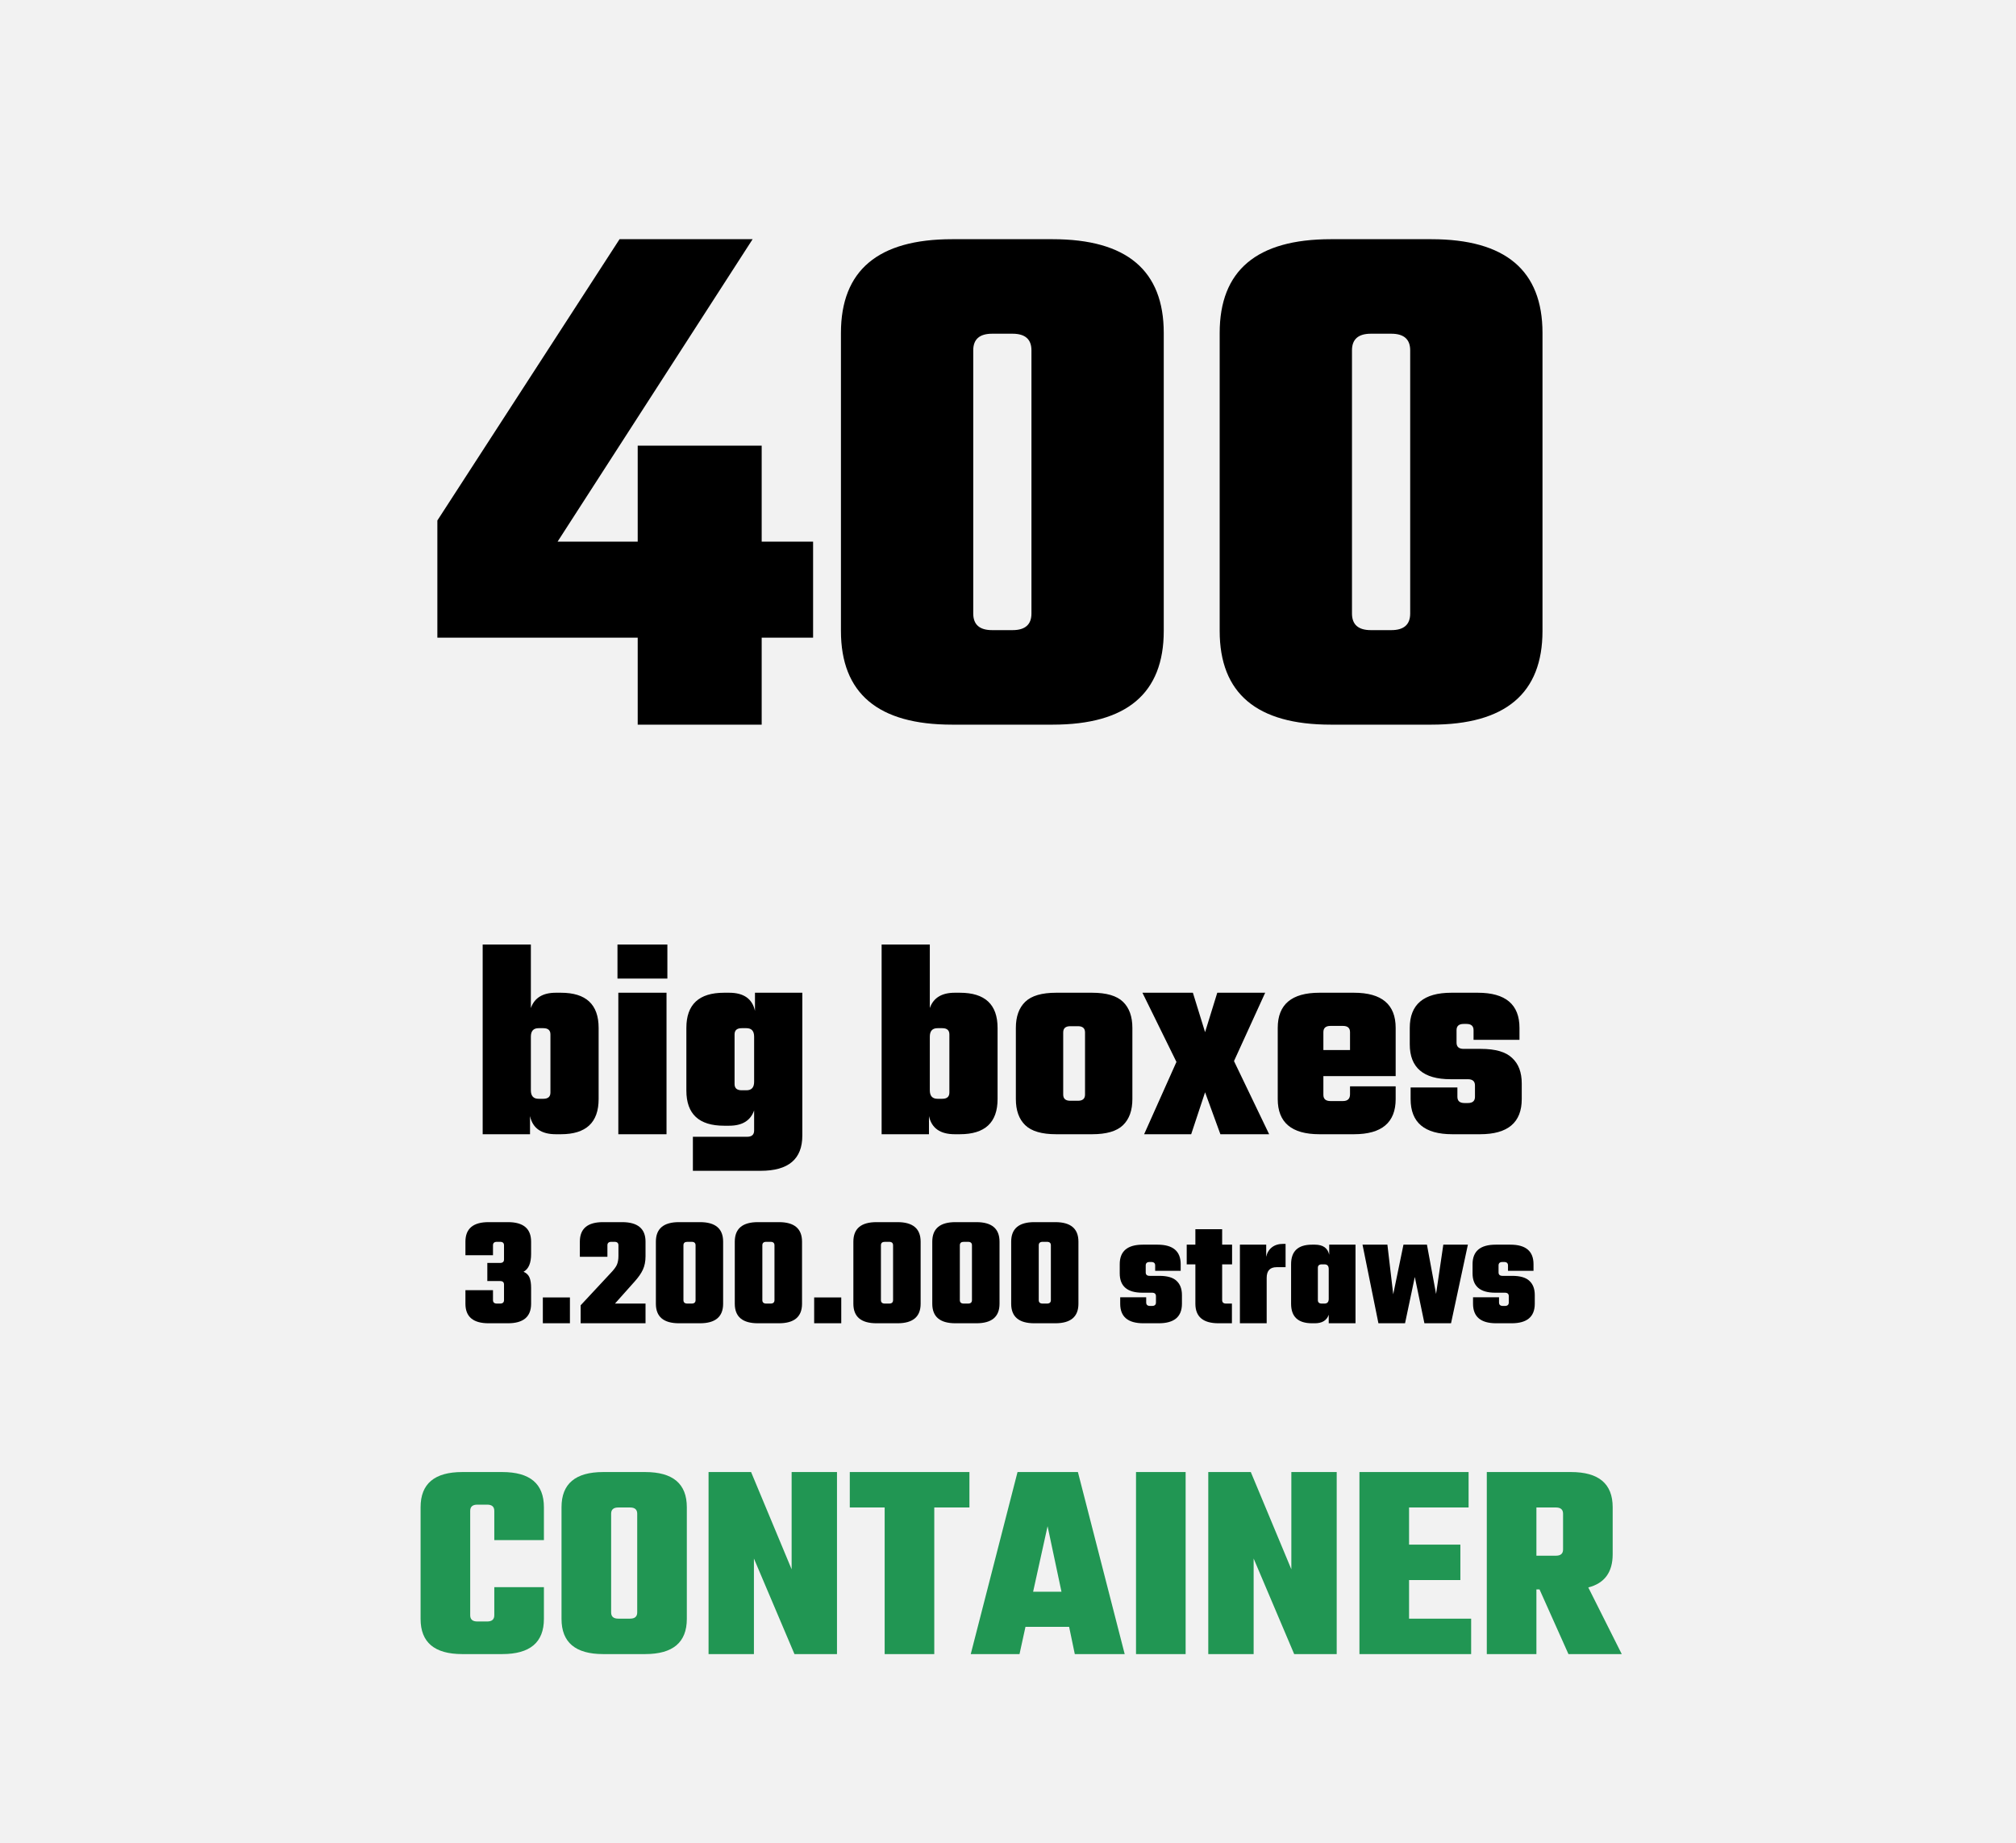 <svg width="128" height="117" viewBox="0 0 128 117" fill="none" xmlns="http://www.w3.org/2000/svg">
<rect width="128" height="117" fill="#F2F2F2"/>
<path d="M51.625 34.384V40.48H48.361V46H40.489V40.48H27.769V33.04L39.337 15.184H47.785L35.401 34.384H40.489V28.288H48.361V34.384H51.625ZM65.489 38.944V22.24C65.489 21.536 65.089 21.184 64.289 21.184H62.993C62.193 21.184 61.793 21.536 61.793 22.24V38.944C61.793 39.648 62.193 40 62.993 40H64.289C65.089 40 65.489 39.648 65.489 38.944ZM73.889 21.136V40.048C73.889 44.016 71.537 46 66.833 46H60.449C55.745 46 53.393 44.016 53.393 40.048V21.136C53.393 17.168 55.745 15.184 60.449 15.184H66.833C71.537 15.184 73.889 17.168 73.889 21.136ZM89.536 38.944V22.24C89.536 21.536 89.136 21.184 88.336 21.184H87.04C86.24 21.184 85.84 21.536 85.84 22.24V38.944C85.84 39.648 86.24 40 87.04 40H88.336C89.136 40 89.536 39.648 89.536 38.944ZM97.936 21.136V40.048C97.936 44.016 95.584 46 90.88 46H84.496C79.792 46 77.44 44.016 77.44 40.048V21.136C77.44 17.168 79.792 15.184 84.496 15.184H90.88C95.584 15.184 97.936 17.168 97.936 21.136ZM35.29 63.018H35.614C37.21 63.018 38.008 63.762 38.008 65.25V69.768C38.008 71.256 37.21 72 35.614 72H35.29C34.366 72 33.82 71.616 33.652 70.848V72H30.646V59.958H33.706V63.99C33.934 63.342 34.462 63.018 35.29 63.018ZM34.948 69.354V65.664C34.948 65.4 34.798 65.268 34.498 65.268H34.192C33.868 65.268 33.706 65.448 33.706 65.808V69.21C33.706 69.57 33.868 69.75 34.192 69.75H34.498C34.798 69.75 34.948 69.618 34.948 69.354ZM39.205 62.118V59.958H42.373V62.118H39.205ZM42.319 72H39.259V63.018H42.319V72ZM47.935 63.018H50.941V72.09C50.941 73.578 50.059 74.322 48.295 74.322H43.993V72.162H47.431C47.731 72.162 47.881 72.03 47.881 71.766V70.488C47.653 71.136 47.125 71.46 46.297 71.46H45.973C44.377 71.46 43.579 70.716 43.579 69.228V65.25C43.579 63.762 44.377 63.018 45.973 63.018H46.297C47.221 63.018 47.767 63.402 47.935 64.17V63.018ZM47.089 69.21H47.395C47.719 69.21 47.881 69.03 47.881 68.67V65.808C47.881 65.448 47.719 65.268 47.395 65.268H47.089C46.789 65.268 46.639 65.4 46.639 65.664V68.814C46.639 69.078 46.789 69.21 47.089 69.21ZM60.62 63.018H60.944C62.54 63.018 63.338 63.762 63.338 65.25V69.768C63.338 71.256 62.54 72 60.944 72H60.62C59.696 72 59.15 71.616 58.982 70.848V72H55.976V59.958H59.036V63.99C59.264 63.342 59.792 63.018 60.62 63.018ZM60.278 69.354V65.664C60.278 65.4 60.128 65.268 59.828 65.268H59.522C59.198 65.268 59.036 65.448 59.036 65.808V69.21C59.036 69.57 59.198 69.75 59.522 69.75H59.828C60.128 69.75 60.278 69.618 60.278 69.354ZM67.055 63.018H69.341C70.253 63.018 70.907 63.21 71.303 63.594C71.699 63.978 71.897 64.53 71.897 65.25V69.768C71.897 70.488 71.699 71.04 71.303 71.424C70.907 71.808 70.253 72 69.341 72H67.055C66.143 72 65.489 71.808 65.093 71.424C64.697 71.04 64.499 70.488 64.499 69.768V65.25C64.499 64.53 64.697 63.978 65.093 63.594C65.489 63.21 66.143 63.018 67.055 63.018ZM68.891 69.48V65.538C68.891 65.274 68.741 65.142 68.441 65.142H67.955C67.655 65.142 67.505 65.274 67.505 65.538V69.48C67.505 69.744 67.655 69.876 67.955 69.876H68.441C68.741 69.876 68.891 69.744 68.891 69.48ZM78.349 67.356L80.581 72H77.485L76.513 69.336L75.631 72H72.643L74.695 67.41L72.535 63.018H75.739L76.513 65.52L77.287 63.018H80.329L78.349 67.356ZM83.772 63.018H85.968C87.732 63.018 88.614 63.762 88.614 65.25V68.31H84.024V69.498C84.024 69.762 84.174 69.894 84.474 69.894H85.266C85.566 69.894 85.716 69.75 85.716 69.462V68.958H88.614V69.768C88.614 71.256 87.732 72 85.968 72H83.772C82.008 72 81.126 71.256 81.126 69.768V65.25C81.126 63.762 82.008 63.018 83.772 63.018ZM84.024 66.654H85.716V65.52C85.716 65.256 85.566 65.124 85.266 65.124H84.474C84.174 65.124 84.024 65.256 84.024 65.52V66.654ZM93.649 69.624V68.904C93.649 68.64 93.499 68.508 93.199 68.508H92.101C90.373 68.508 89.509 67.77 89.509 66.294V65.25C89.509 63.762 90.391 63.018 92.155 63.018H93.829C95.593 63.018 96.475 63.762 96.475 65.25V66.006H93.559V65.394C93.559 65.13 93.409 64.998 93.109 64.998H92.929C92.629 64.998 92.479 65.13 92.479 65.394V66.186C92.479 66.45 92.629 66.582 92.929 66.582H94.027C94.951 66.582 95.611 66.774 96.007 67.158C96.415 67.53 96.619 68.07 96.619 68.778V69.768C96.619 71.256 95.737 72 93.973 72H92.209C90.445 72 89.563 71.256 89.563 69.768V69.03H92.533V69.624C92.533 69.888 92.683 70.02 92.983 70.02H93.199C93.499 70.02 93.649 69.888 93.649 69.624Z" fill="black"/>
<path d="M31.301 79.05V79.68H29.551V78.82C29.551 77.993 30.041 77.58 31.021 77.58H32.251C33.231 77.58 33.721 77.993 33.721 78.82V79.6C33.721 80.18 33.561 80.557 33.241 80.73C33.427 80.81 33.554 80.933 33.621 81.1C33.687 81.26 33.721 81.48 33.721 81.76V82.76C33.721 83.587 33.231 84 32.251 84H31.021C30.041 84 29.551 83.587 29.551 82.76V81.9H31.301V82.53C31.301 82.677 31.384 82.75 31.551 82.75H31.751C31.917 82.75 32.001 82.677 32.001 82.53V81.54C32.001 81.393 31.917 81.32 31.751 81.32H30.941V80.17H31.751C31.917 80.17 32.001 80.097 32.001 79.95V79.05C32.001 78.903 31.917 78.83 31.751 78.83H31.551C31.384 78.83 31.301 78.903 31.301 79.05ZM34.466 84V82.36H36.186V84H34.466ZM38.566 79.05V79.78H36.816V78.82C36.816 77.993 37.306 77.58 38.286 77.58H39.496C40.489 77.58 40.986 77.993 40.986 78.82V79.74C40.986 80.073 40.929 80.36 40.816 80.6C40.709 80.833 40.533 81.087 40.286 81.36L39.046 82.75H40.986V84H36.866V82.86L38.766 80.82C38.966 80.613 39.099 80.437 39.166 80.29C39.233 80.137 39.266 79.95 39.266 79.73V79.05C39.266 78.903 39.183 78.83 39.016 78.83H38.816C38.649 78.83 38.566 78.903 38.566 79.05ZM44.163 82.53V79.05C44.163 78.903 44.08 78.83 43.913 78.83H43.643C43.477 78.83 43.393 78.903 43.393 79.05V82.53C43.393 82.677 43.477 82.75 43.643 82.75H43.913C44.08 82.75 44.163 82.677 44.163 82.53ZM45.913 78.82V82.76C45.913 83.587 45.423 84 44.443 84H43.113C42.133 84 41.643 83.587 41.643 82.76V78.82C41.643 77.993 42.133 77.58 43.113 77.58H44.443C45.423 77.58 45.913 77.993 45.913 78.82ZM49.173 82.53V79.05C49.173 78.903 49.09 78.83 48.923 78.83H48.653C48.486 78.83 48.403 78.903 48.403 79.05V82.53C48.403 82.677 48.486 82.75 48.653 82.75H48.923C49.09 82.75 49.173 82.677 49.173 82.53ZM50.923 78.82V82.76C50.923 83.587 50.433 84 49.453 84H48.123C47.143 84 46.653 83.587 46.653 82.76V78.82C46.653 77.993 47.143 77.58 48.123 77.58H49.453C50.433 77.58 50.923 77.993 50.923 78.82ZM51.693 84V82.36H53.413V84H51.693ZM56.703 82.53V79.05C56.703 78.903 56.619 78.83 56.453 78.83H56.182C56.016 78.83 55.932 78.903 55.932 79.05V82.53C55.932 82.677 56.016 82.75 56.182 82.75H56.453C56.619 82.75 56.703 82.677 56.703 82.53ZM58.453 78.82V82.76C58.453 83.587 57.962 84 56.983 84H55.653C54.672 84 54.182 83.587 54.182 82.76V78.82C54.182 77.993 54.672 77.58 55.653 77.58H56.983C57.962 77.58 58.453 77.993 58.453 78.82ZM61.712 82.53V79.05C61.712 78.903 61.629 78.83 61.462 78.83H61.192C61.026 78.83 60.942 78.903 60.942 79.05V82.53C60.942 82.677 61.026 82.75 61.192 82.75H61.462C61.629 82.75 61.712 82.677 61.712 82.53ZM63.462 78.82V82.76C63.462 83.587 62.972 84 61.992 84H60.662C59.682 84 59.192 83.587 59.192 82.76V78.82C59.192 77.993 59.682 77.58 60.662 77.58H61.992C62.972 77.58 63.462 77.993 63.462 78.82ZM66.722 82.53V79.05C66.722 78.903 66.639 78.83 66.472 78.83H66.202C66.035 78.83 65.952 78.903 65.952 79.05V82.53C65.952 82.677 66.035 82.75 66.202 82.75H66.472C66.639 82.75 66.722 82.677 66.722 82.53ZM68.472 78.82V82.76C68.472 83.587 67.982 84 67.002 84H65.672C64.692 84 64.202 83.587 64.202 82.76V78.82C64.202 77.993 64.692 77.58 65.672 77.58H67.002C67.982 77.58 68.472 77.993 68.472 78.82ZM73.394 82.68V82.28C73.394 82.133 73.31 82.06 73.144 82.06H72.534C71.574 82.06 71.094 81.65 71.094 80.83V80.25C71.094 79.423 71.584 79.01 72.564 79.01H73.494C74.474 79.01 74.964 79.423 74.964 80.25V80.67H73.344V80.33C73.344 80.183 73.26 80.11 73.094 80.11H72.994C72.827 80.11 72.744 80.183 72.744 80.33V80.77C72.744 80.917 72.827 80.99 72.994 80.99H73.604C74.117 80.99 74.484 81.097 74.704 81.31C74.93 81.517 75.044 81.817 75.044 82.21V82.76C75.044 83.587 74.554 84 73.574 84H72.594C71.614 84 71.124 83.587 71.124 82.76V82.35H72.774V82.68C72.774 82.827 72.857 82.9 73.024 82.9H73.144C73.31 82.9 73.394 82.827 73.394 82.68ZM78.227 80.26H77.597V82.53C77.597 82.677 77.68 82.75 77.847 82.75H78.217V84H77.367C76.387 84 75.897 83.587 75.897 82.76V80.26H75.347V79.01H75.897V78.03H77.597V79.01H78.227V80.26ZM81.474 78.96H81.624V80.44H81.054C80.634 80.44 80.424 80.667 80.424 81.12V84H78.724V79.01H80.394V79.78C80.448 79.527 80.568 79.327 80.754 79.18C80.941 79.033 81.181 78.96 81.474 78.96ZM84.394 79.01H86.064V84H84.364V83.46C84.237 83.82 83.944 84 83.484 84H83.304C82.417 84 81.974 83.587 81.974 82.76V80.25C81.974 79.423 82.417 79.01 83.304 79.01H83.484C83.997 79.01 84.3 79.223 84.394 79.65V79.01ZM83.924 82.75H84.094C84.274 82.75 84.364 82.65 84.364 82.45V80.56C84.364 80.36 84.274 80.26 84.094 80.26H83.924C83.757 80.26 83.674 80.333 83.674 80.48V82.53C83.674 82.677 83.757 82.75 83.924 82.75ZM91.639 79.01H93.199L92.129 84H90.439L89.829 81.06L89.209 84H87.519L86.509 79.01H88.089L88.459 82.16L89.109 79.01H90.599L91.179 82.14L91.639 79.01ZM95.796 82.68V82.28C95.796 82.133 95.713 82.06 95.546 82.06H94.936C93.976 82.06 93.496 81.65 93.496 80.83V80.25C93.496 79.423 93.986 79.01 94.966 79.01H95.896C96.876 79.01 97.366 79.423 97.366 80.25V80.67H95.746V80.33C95.746 80.183 95.663 80.11 95.496 80.11H95.396C95.229 80.11 95.146 80.183 95.146 80.33V80.77C95.146 80.917 95.229 80.99 95.396 80.99H96.006C96.519 80.99 96.886 81.097 97.106 81.31C97.333 81.517 97.446 81.817 97.446 82.21V82.76C97.446 83.587 96.956 84 95.976 84H94.996C94.016 84 93.526 83.587 93.526 82.76V82.35H95.176V82.68C95.176 82.827 95.259 82.9 95.426 82.9H95.546C95.713 82.9 95.796 82.827 95.796 82.68Z" fill="black"/>
<path d="M34.534 97.764H31.384V95.91C31.384 95.646 31.234 95.514 30.934 95.514H30.304C30.004 95.514 29.854 95.646 29.854 95.91V102.534C29.854 102.798 30.004 102.93 30.304 102.93H30.934C31.234 102.93 31.384 102.798 31.384 102.534V100.752H34.534V102.768C34.534 104.256 33.652 105 31.888 105H29.35C27.586 105 26.704 104.256 26.704 102.768V95.676C26.704 94.188 27.586 93.444 29.35 93.444H31.888C33.652 93.444 34.534 94.188 34.534 95.676V97.764ZM38.298 93.444H40.962C42.726 93.444 43.608 94.188 43.608 95.676V102.768C43.608 104.256 42.726 105 40.962 105H38.298C36.534 105 35.652 104.256 35.652 102.768V95.676C35.652 94.188 36.534 93.444 38.298 93.444ZM40.458 102.354V96.09C40.458 95.826 40.308 95.694 40.008 95.694H39.252C38.952 95.694 38.802 95.826 38.802 96.09V102.354C38.802 102.618 38.952 102.75 39.252 102.75H40.008C40.308 102.75 40.458 102.618 40.458 102.354ZM50.262 93.444H53.142V105H50.442L47.868 98.934V105H44.988V93.444H47.688L50.262 99.618V93.444ZM61.551 93.444V95.694H59.319V105H56.169V95.694H53.955V93.444H61.551ZM68.241 105L67.881 103.272H65.109L64.731 105H61.635L64.605 93.444H68.439L71.409 105H68.241ZM65.595 101.04H67.395L66.513 96.882L65.595 101.04ZM72.128 93.444H75.278V105H72.128V93.444ZM81.99 93.444H84.87V105H82.17L79.596 98.934V105H76.716V93.444H79.416L81.99 99.618V93.444ZM89.464 102.75H93.406V105H86.314V93.444H93.244V95.694H89.464V98.052H92.722V100.302H89.464V102.75ZM97.55 100.896V105H94.4V93.444H99.746C101.51 93.444 102.392 94.188 102.392 95.676V98.664C102.392 99.804 101.876 100.506 100.844 100.77L102.968 105H99.584L97.748 100.896H97.55ZM98.792 95.694H97.55V98.754H98.792C99.092 98.754 99.242 98.622 99.242 98.358V96.09C99.242 95.826 99.092 95.694 98.792 95.694Z" fill="#219653"/>
</svg>
